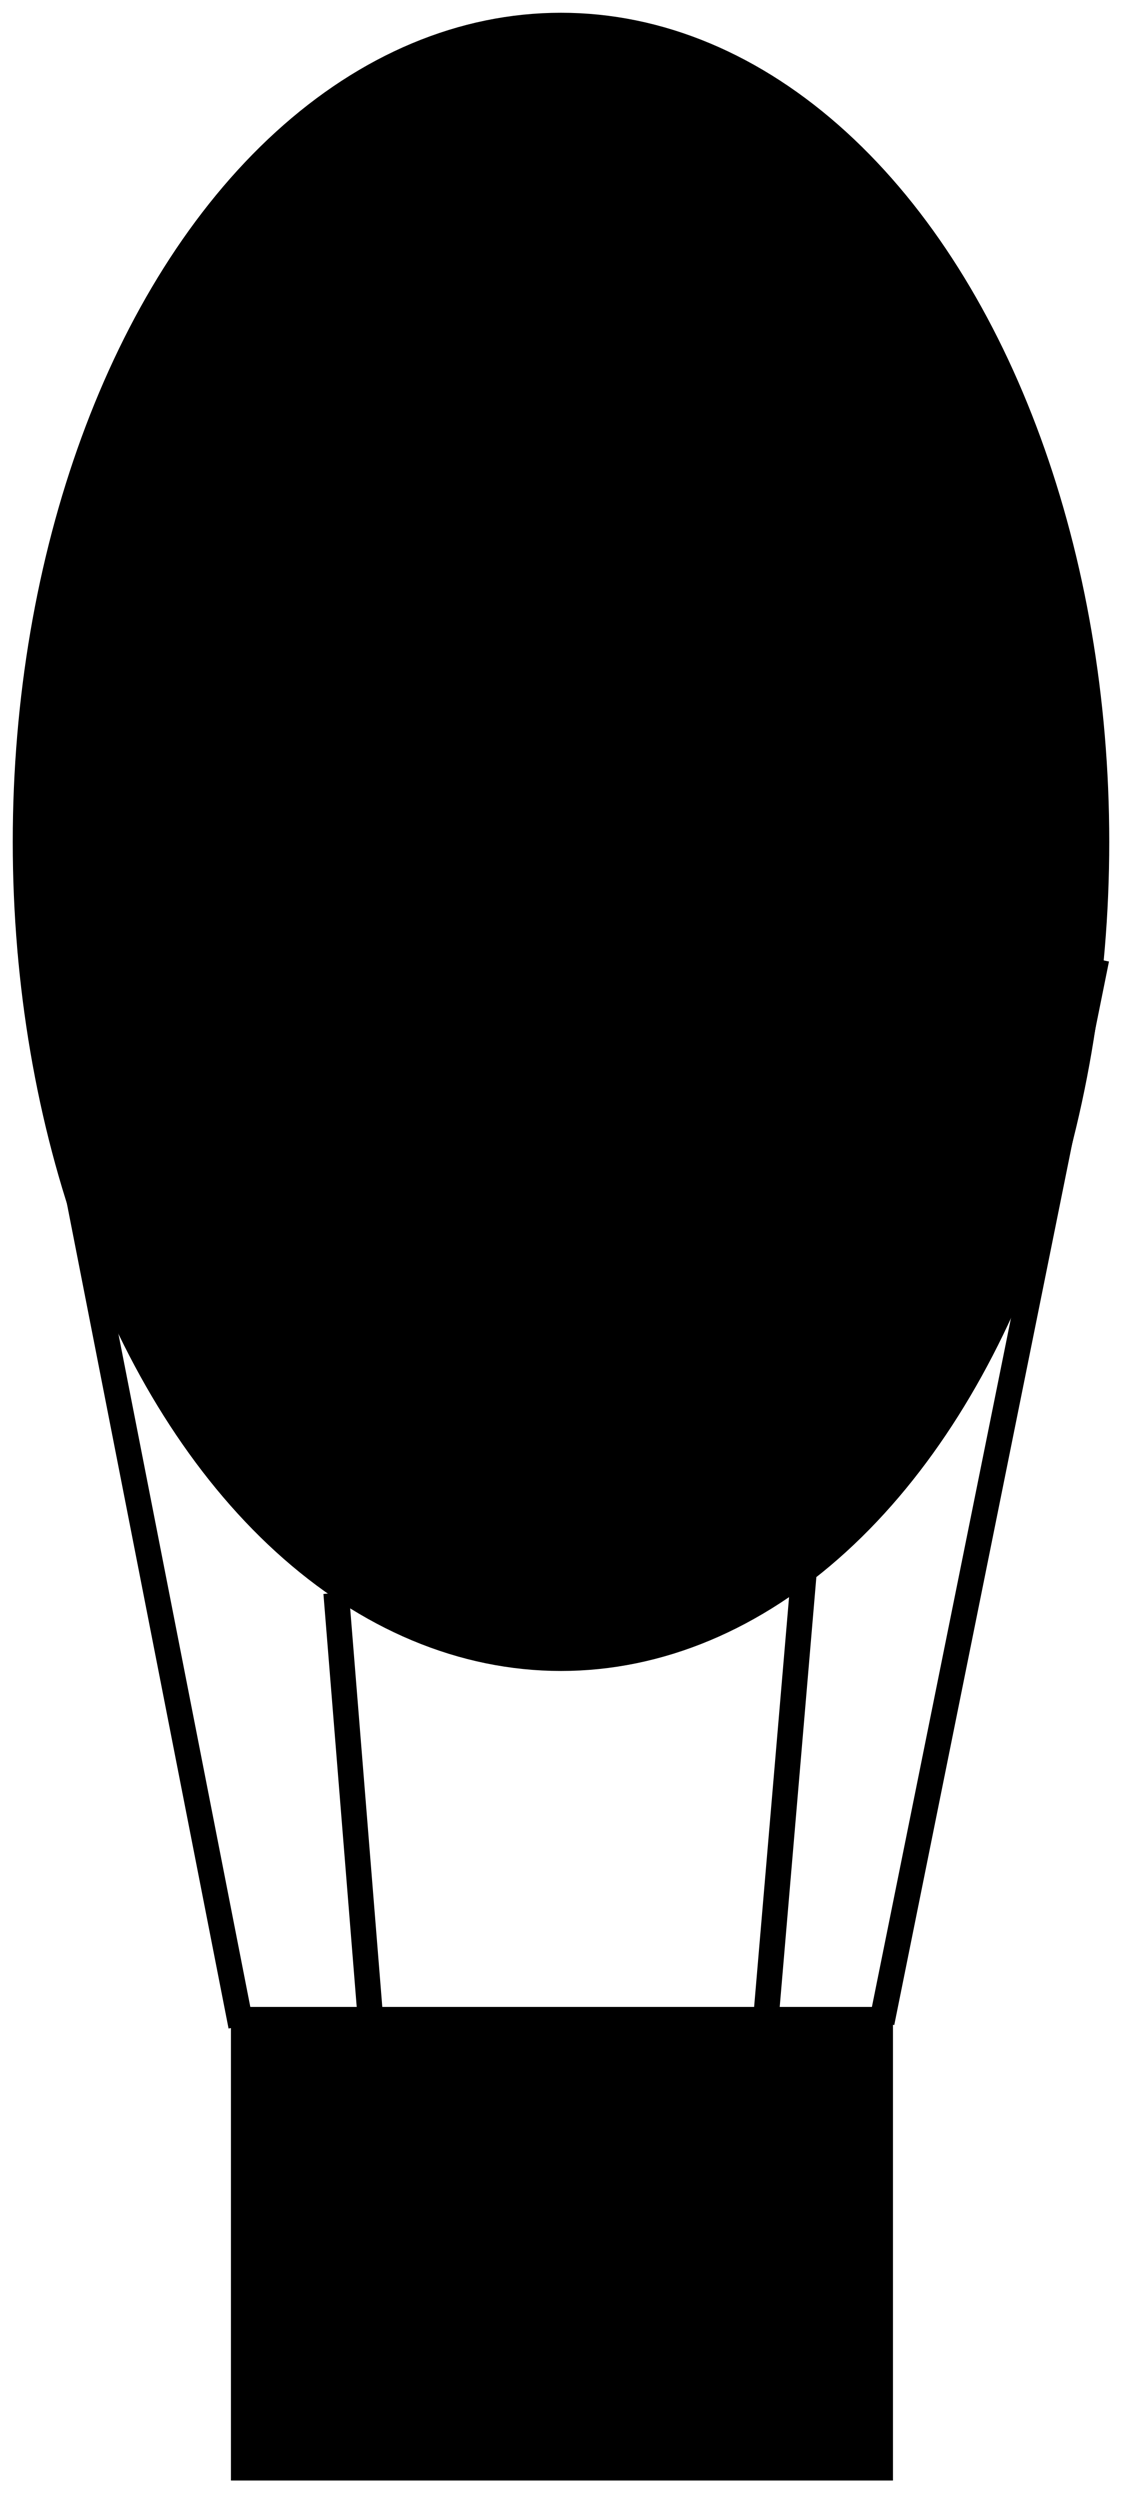 <?xml version="1.0" encoding="UTF-8"?>
<svg width="44px" height="98px" viewBox="0 0 44 98" version="1.1" xmlns="http://www.w3.org/2000/svg" xmlns:xlink="http://www.w3.org/1999/xlink">
    <!-- Generator: Sketch 41.2 (35397) - http://www.bohemiancoding.com/sketch -->
    <title>Layer 1</title>
    <desc>Created with Sketch.</desc>
    <defs></defs>
    <g id="Page-1" stroke="none" stroke-width="1" fill="none" fill-rule="evenodd" stroke-dasharray="0">
        <g id="Layer-1" transform="translate(1, 3)" stroke="#000000">
            <ellipse id="svg_9" stroke-width="5" fill="#000000" cx="21" cy="30" rx="19" ry="30"></ellipse>
            <rect id="svg_11" stroke-width="5" fill="#000000" x="10.556" y="78.169" width="20.962" height="13.564"></rect>
            <path d="M8.454,76.419 L0.172,34.177" id="svg_13"></path>
            <path d="M33.579,76.281 L41.999,34.591" id="svg_15"></path>
            <path d="M12.182,59.44 L13.562,76.557" id="svg_16"></path>
            <path d="M30.542,58.473 L29.023,76.281" id="svg_17"></path>
        </g>
    </g>
</svg>